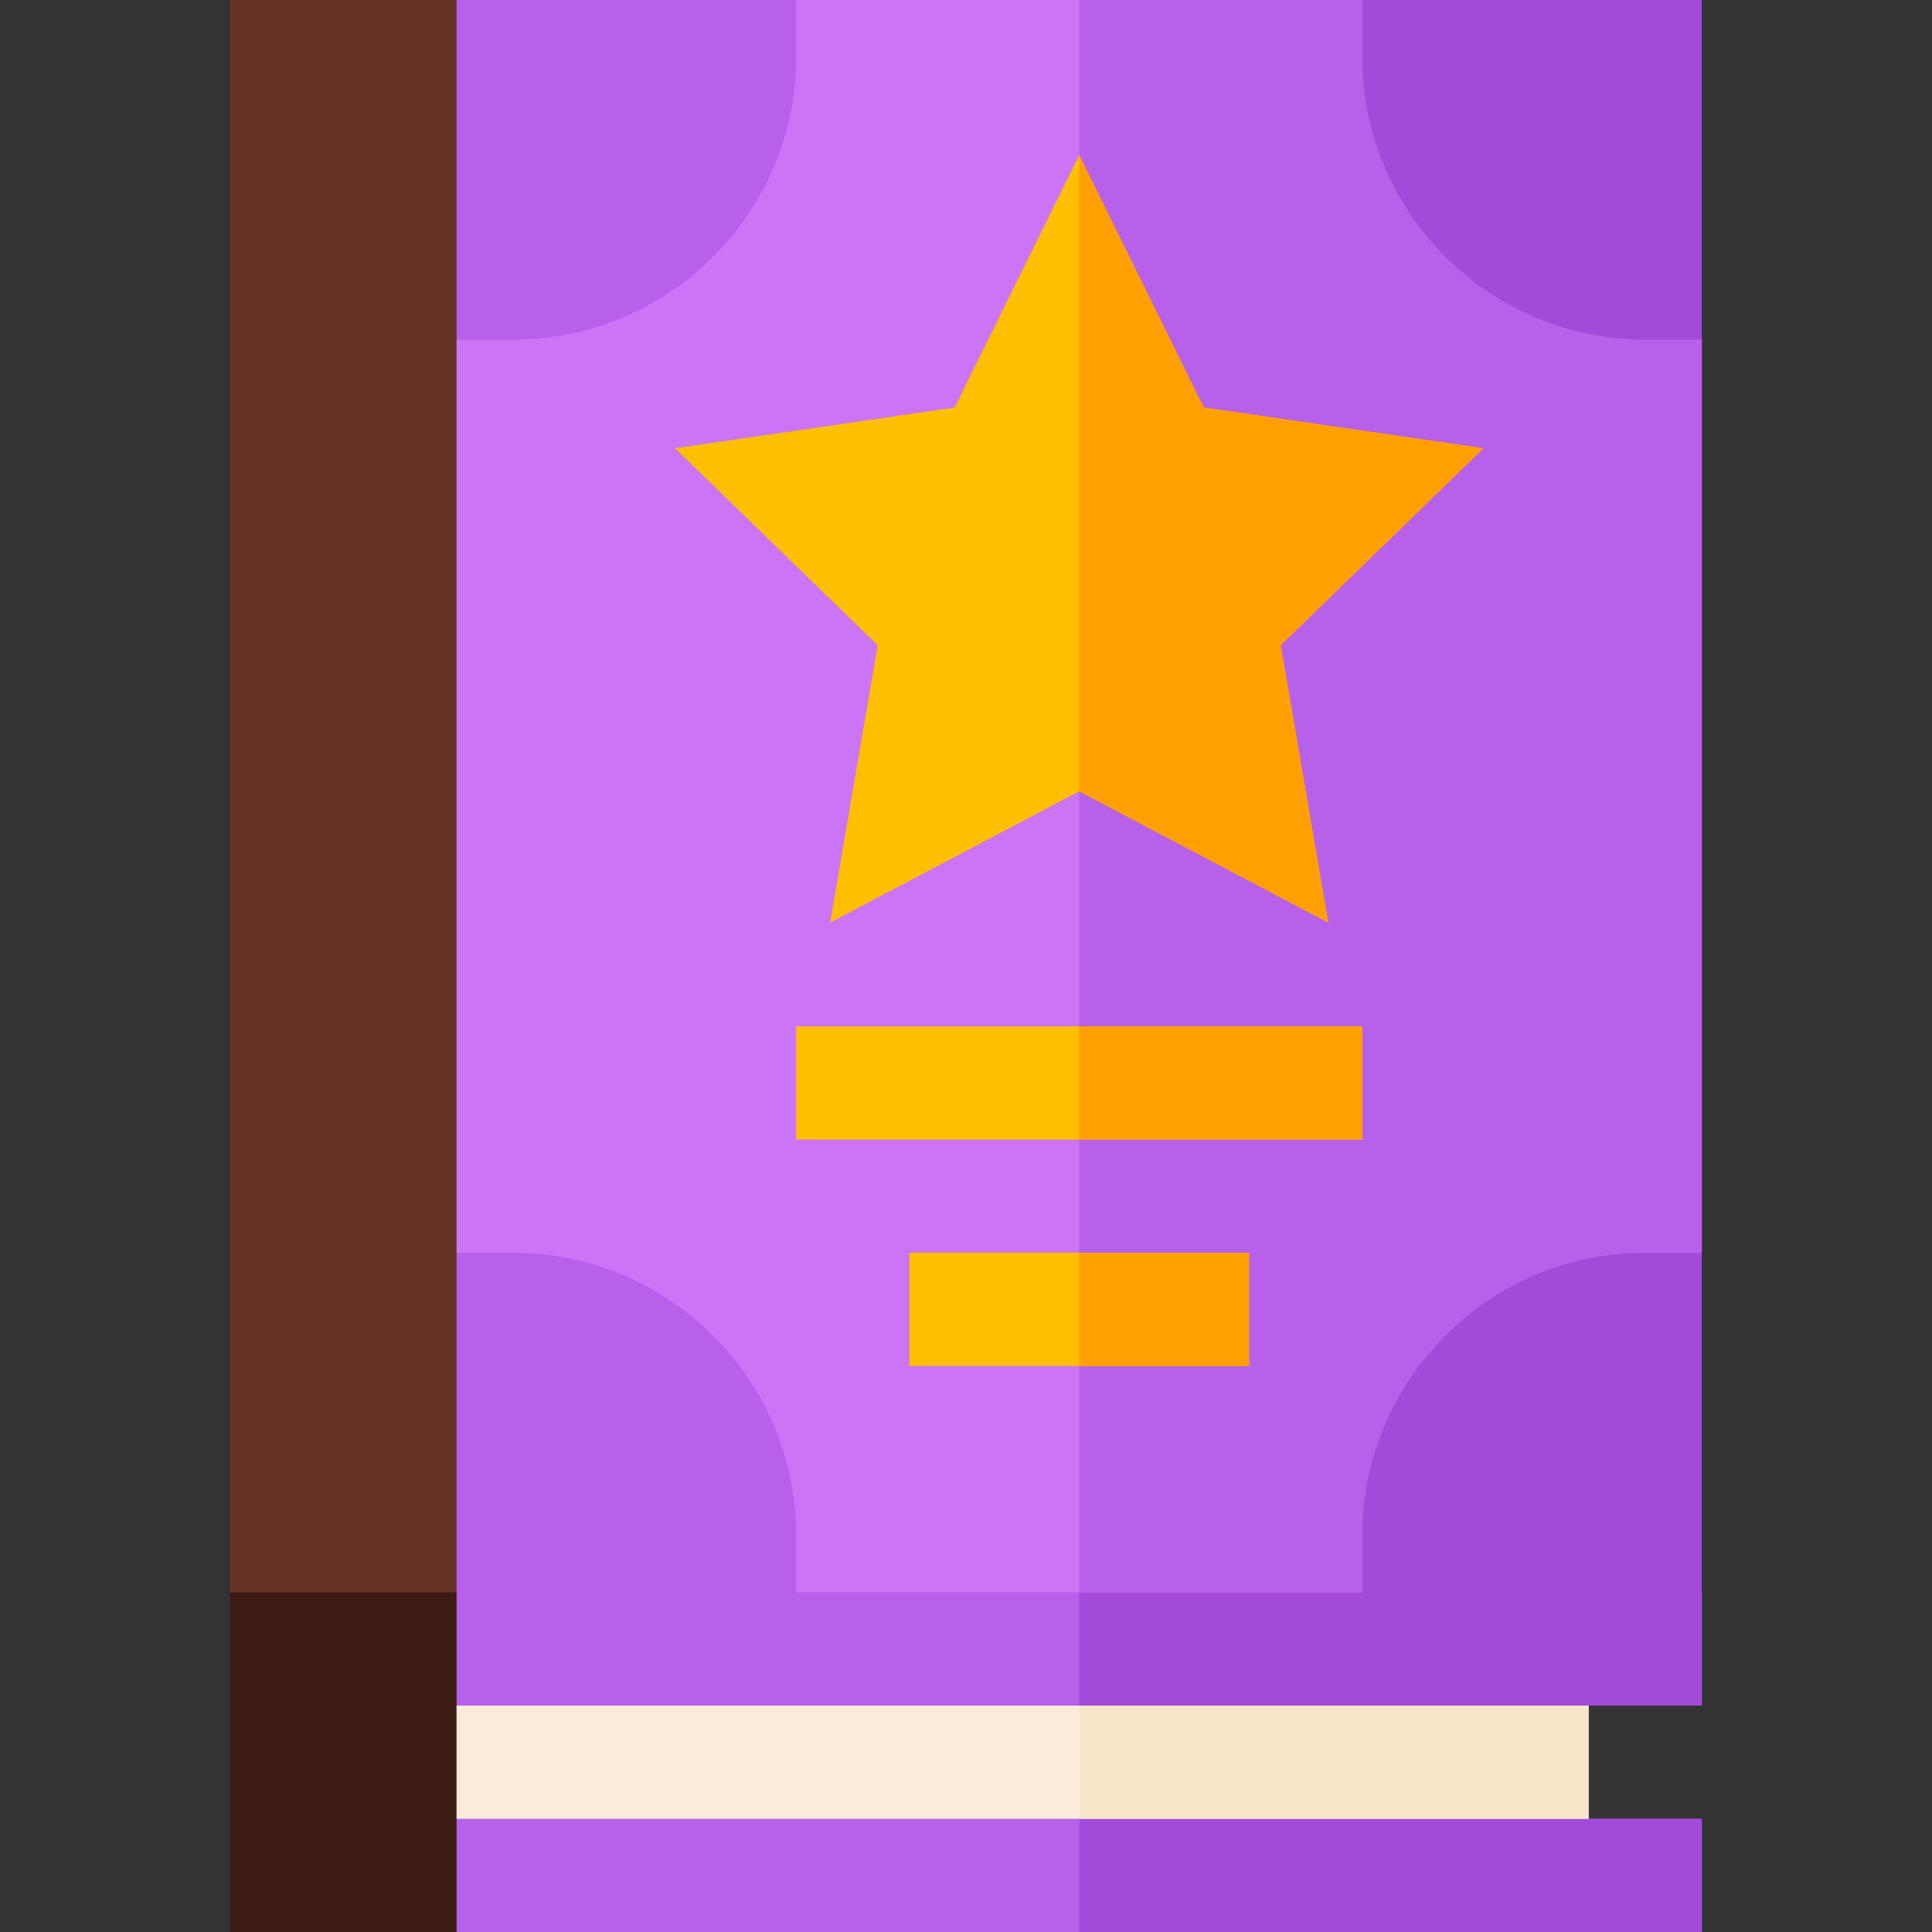 <svg height="512pt" viewBox="-61 0 512 512" width="512pt" xmlns="http://www.w3.org/2000/svg"><rect x="-61" y="0" width="512" height="512" fill="#333333" stroke="none"/><path d="m60 422-33.281-17.344-26.719 17.344v90h60l30-18.16v-52.102zm0 0" fill="#3c1b13"/><path d="m360 452-24.902 15.898 24.902 14.102h30v30h-330v-90l120.902-24.902h130.496l78.602 24.902v30zm0 0" fill="#b760ea"/><path d="m360 452-24.902 15.898 24.902 14.102h30v30h-165v-114.902h86.398l78.602 24.902v30zm0 0" fill="#a24bdb"/><path d="m60 0h-60v422h60s17.418-15.496 30-26.203v-370.734zm0 0" fill="#663325"/><path d="m390 90v242l-17.402 30.301c-22.797 1.199-41.098 19.5-42.297 42.297l-30.301 17.402h-150l-30-15c0-24.902-20.098-45-45-45l-15-30v-242l23.102-30.902c18.598-3.297 33.301-18.297 36.297-37.199l30.602-21.898h150l30.301 18.898c2.098 22.5 20.398 40.199 43.199 41.102zm0 0" fill="#cb75f6"/><path d="m390 90v242l-17.402 30.301c-22.797 1.199-41.098 19.5-42.297 42.297l-30.301 17.402h-75v-422h75l30.301 18.898c2.098 22.5 20.398 40.199 43.199 41.102zm0 0" fill="#b760ea"/><path d="m75 90h-15v-90h90v15c0 41.352-33.648 75-75 75zm0 0" fill="#b760ea"/><path d="m390 90h-15c-41.352 0-75-33.648-75-75v-15h90zm0 0" fill="#a24bdb"/><path d="m150 422h-90v-90h15c41.352 0 75 33.648 75 75zm0 0" fill="#b760ea"/><path d="m390 422h-90v-15c0-41.352 33.648-75 75-75h15zm0 0" fill="#a24bdb"/><g fill="#fdbf00"><path d="m332.102 118.801-74.102-10.801-33-66.898-33 66.898-74.102 10.801 53.699 52.199-12.598 73.5 66-34.801 66 34.801-12.598-73.5zm0 0"/><path d="m150 272h150v30h-150zm0 0"/><path d="m180 332h90v30h-90zm0 0"/></g><path d="m225 332h45v30h-45zm0 0" fill="#ff9f00"/><path d="m225 272h75v30h-75zm0 0" fill="#ff9f00"/><path d="m291 244.5-66-34.801v-168.598l33 66.898 74.102 10.801-53.699 52.199zm0 0" fill="#ff9f00"/><path d="m60 452h300v30h-300zm0 0" fill="#faecd8"/><path d="m225 452h135v30h-135zm0 0" fill="#f8e5ca"/></svg>
